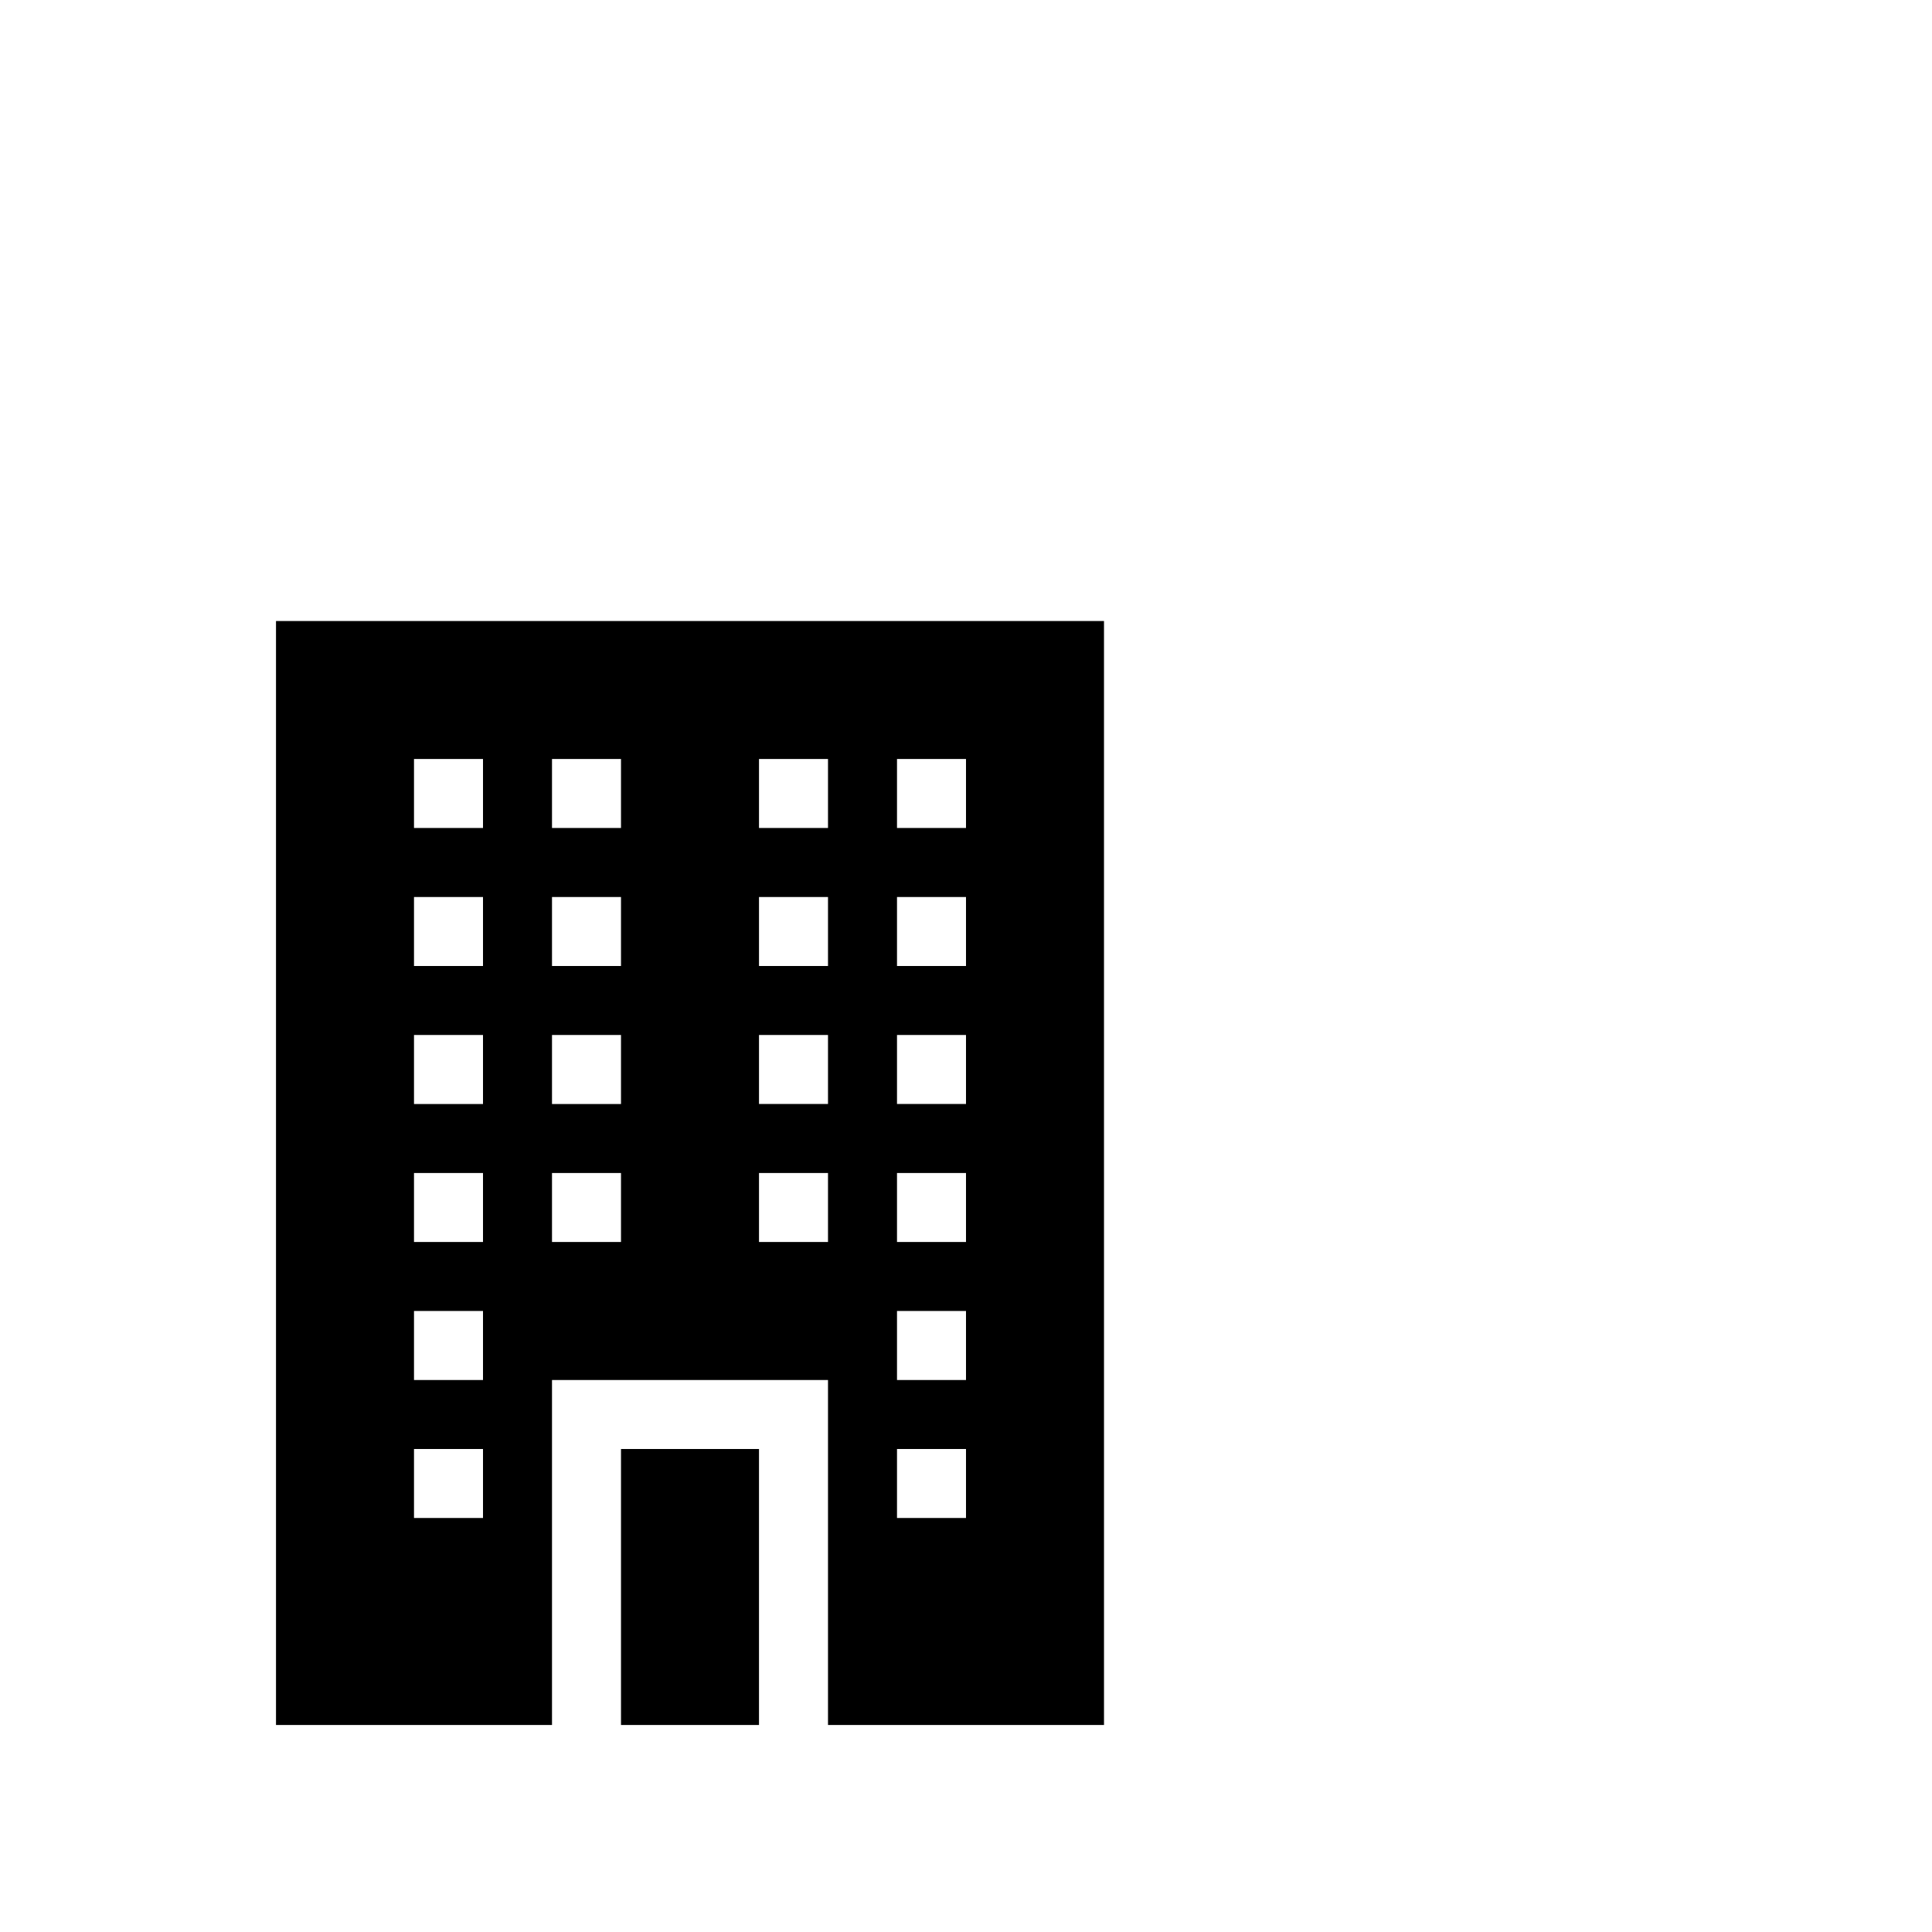 <svg width="64" height="64" viewBox="0 0 1792 1792" xmlns="http://www.w3.org/2000/svg"><path d="M576 1344h128v256H576v-256zM256 576v1024h256v-320h256v320h256V576H256zm192 384v64h-64v-64h64zm-64-64v-64h64v64h-64zm64 192v64h-64v-64h64zm0 128v64h-64v-64h64zm0 128v64h-64v-64h64zm0-576h-64v-64h64v64zm320 64v64h-64v-64h64zm-64-64v-64h64v64h-64zm64 192v64h-64v-64h64zm0 128v64h-64v-64h64zm128-256v64h-64v-64h64zm-64-64v-64h64v64h-64zm64 192v64h-64v-64h64zm0 128v64h-64v-64h64zm0 128v64h-64v-64h64zm0 128v64h-64v-64h64zM576 832v64h-64v-64h64zm-64-64v-64h64v64h-64zm64 192v64h-64v-64h64zm0 128v64h-64v-64h64z"/></svg>